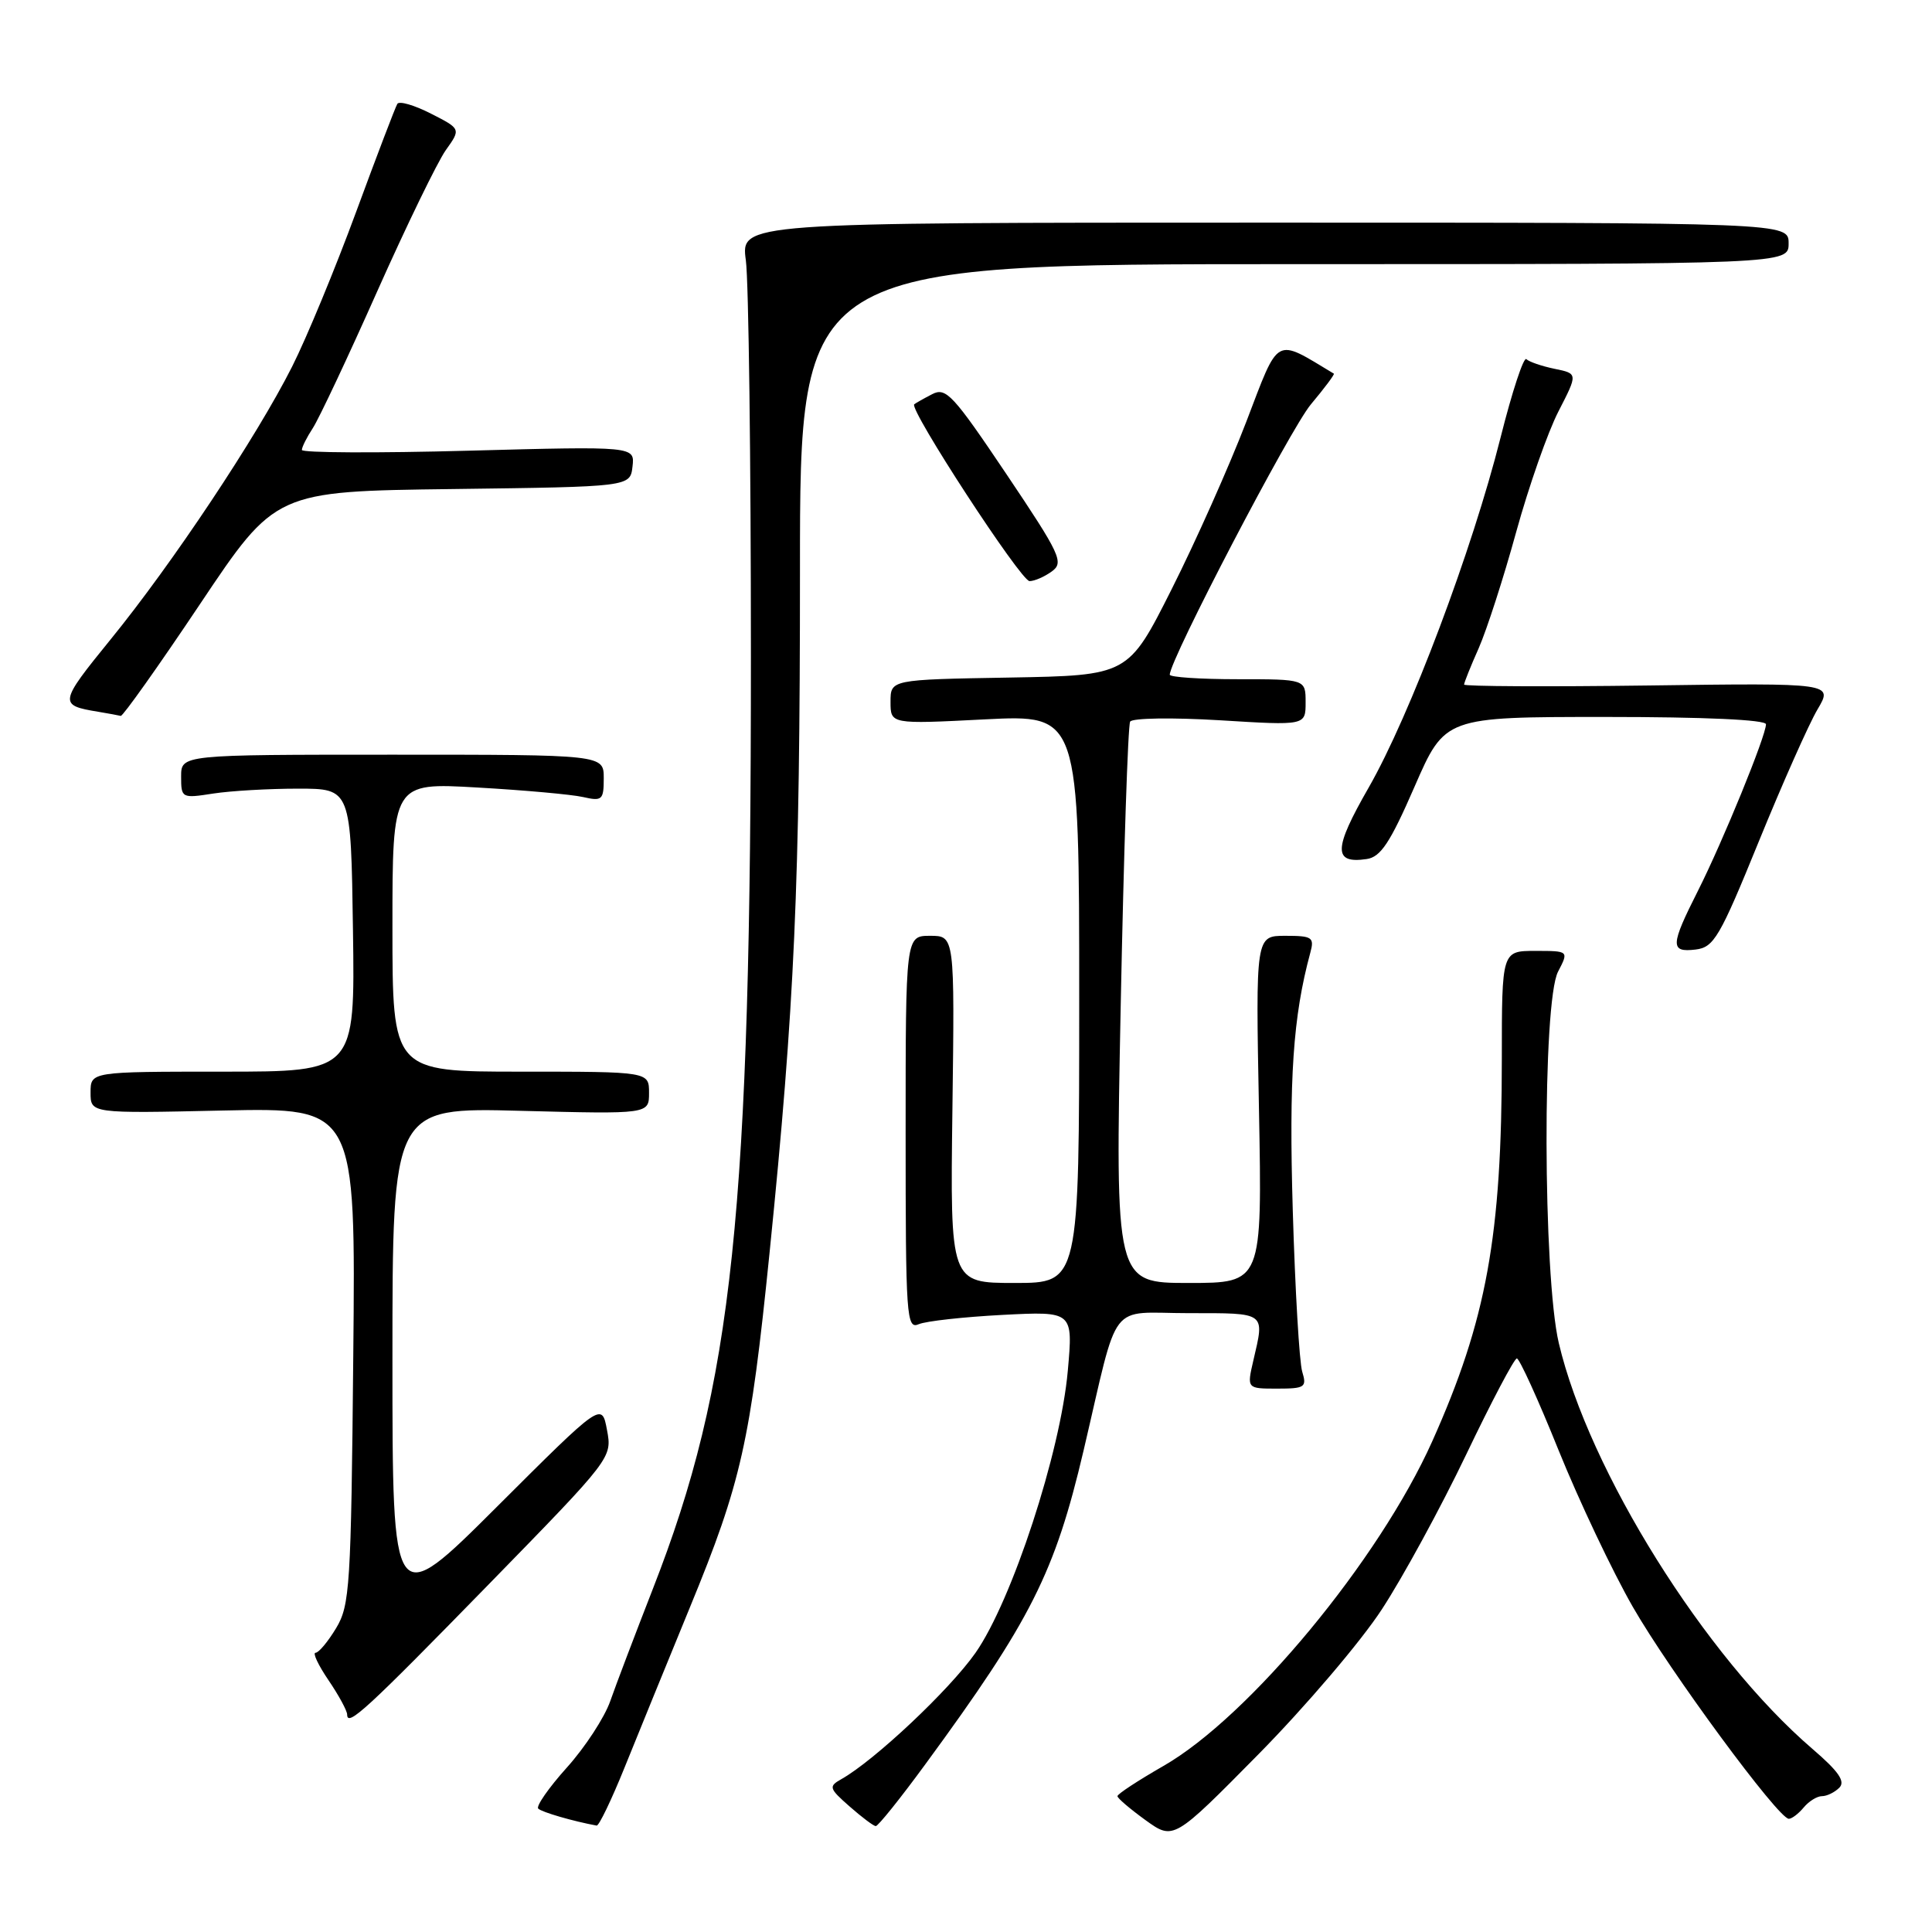 <?xml version="1.0" encoding="UTF-8" standalone="no"?>
<!DOCTYPE svg PUBLIC "-//W3C//DTD SVG 1.1//EN" "http://www.w3.org/Graphics/SVG/1.1/DTD/svg11.dtd" >
<svg xmlns="http://www.w3.org/2000/svg" xmlns:xlink="http://www.w3.org/1999/xlink" version="1.1" viewBox="0 0 256 256">
 <g >
 <path fill="currentColor"
d=" M 183.10 213.25 C 185.89 208.99 190.91 199.76 194.27 192.75 C 197.62 185.74 200.65 180.00 200.99 180.00 C 201.33 180.00 203.83 185.48 206.53 192.19 C 209.24 198.89 213.66 208.22 216.35 212.91 C 221.23 221.42 235.64 241.00 237.03 241.00 C 237.43 241.00 238.32 240.32 239.00 239.50 C 239.68 238.68 240.77 238.00 241.42 238.00 C 242.07 238.00 243.10 237.50 243.72 236.88 C 244.55 236.05 243.62 234.71 240.17 231.75 C 225.94 219.53 210.54 194.90 206.55 177.97 C 204.44 168.99 204.36 132.75 206.45 128.75 C 207.88 126.00 207.88 126.00 203.44 126.00 C 199.00 126.00 199.00 126.00 199.00 140.28 C 199.00 163.79 196.98 174.90 189.78 190.98 C 182.74 206.70 165.52 227.50 154.14 234.01 C 150.80 235.93 148.06 237.72 148.07 238.00 C 148.07 238.28 149.75 239.70 151.79 241.18 C 155.50 243.85 155.50 243.85 166.77 232.43 C 172.97 226.14 180.32 217.52 183.10 213.25 Z  M 82.74 234.25 C 84.46 229.99 88.38 220.38 91.45 212.90 C 98.23 196.42 99.43 191.06 101.97 166.00 C 105.30 133.15 106.00 117.43 106.00 75.42 C 106.00 35.00 106.00 35.00 171.50 35.00 C 237.00 35.00 237.00 35.00 237.00 32.25 C 237.00 29.50 237.00 29.50 167.58 29.50 C 98.15 29.50 98.15 29.50 98.83 34.50 C 99.20 37.25 99.50 60.88 99.50 87.00 C 99.50 160.86 97.13 183.37 86.52 210.50 C 84.16 216.55 81.61 223.26 80.86 225.41 C 80.11 227.56 77.53 231.52 75.12 234.20 C 72.71 236.88 71.00 239.34 71.32 239.65 C 71.78 240.12 75.96 241.33 79.06 241.90 C 79.36 241.95 81.02 238.51 82.74 234.25 Z  M 122.63 233.75 C 136.61 214.68 139.77 208.41 143.58 192.20 C 148.36 171.83 146.70 174.00 157.54 174.00 C 167.84 174.00 167.58 173.81 166.08 180.25 C 165.21 184.00 165.21 184.00 169.22 184.00 C 172.92 184.00 173.18 183.82 172.55 181.75 C 172.17 180.51 171.61 170.92 171.30 160.43 C 170.78 142.87 171.33 134.70 173.62 126.25 C 174.18 124.20 173.89 124.00 170.31 124.00 C 166.38 124.00 166.38 124.00 166.82 147.00 C 167.25 170.00 167.25 170.00 157.51 170.00 C 147.77 170.00 147.77 170.00 148.50 133.25 C 148.90 113.04 149.46 96.11 149.75 95.62 C 150.04 95.14 155.33 95.06 161.64 95.44 C 173.00 96.14 173.00 96.14 173.00 93.07 C 173.00 90.00 173.00 90.00 164.00 90.00 C 159.05 90.00 155.00 89.73 155.00 89.40 C 155.00 87.43 170.97 56.83 173.70 53.58 C 175.51 51.42 176.88 49.59 176.74 49.51 C 168.82 44.75 169.56 44.34 165.13 55.91 C 162.87 61.79 158.43 71.76 155.26 78.05 C 149.50 89.50 149.50 89.50 133.75 89.78 C 118.00 90.05 118.00 90.05 118.00 93.00 C 118.00 95.96 118.00 95.96 130.50 95.32 C 143.00 94.69 143.00 94.69 143.00 132.35 C 143.00 170.00 143.00 170.00 134.45 170.00 C 125.90 170.00 125.90 170.00 126.20 147.00 C 126.50 124.00 126.50 124.00 123.25 124.00 C 120.00 124.00 120.00 124.00 120.00 150.11 C 120.00 174.59 120.11 176.17 121.75 175.46 C 122.71 175.05 127.71 174.50 132.85 174.23 C 142.19 173.75 142.19 173.75 141.49 181.63 C 140.53 192.44 134.09 212.10 129.26 219.01 C 125.81 223.93 115.85 233.30 111.46 235.76 C 109.77 236.71 109.86 236.98 112.57 239.36 C 114.18 240.78 115.74 241.95 116.04 241.97 C 116.34 241.99 119.31 238.29 122.63 233.75 Z  M 64.86 209.83 C 81.10 193.19 81.12 193.16 80.43 189.48 C 79.74 185.79 79.74 185.79 65.87 199.63 C 52.00 213.47 52.00 213.47 52.00 180.11 C 52.00 146.74 52.00 146.74 69.00 147.19 C 86.00 147.63 86.00 147.63 86.00 144.81 C 86.00 142.00 86.00 142.00 69.00 142.00 C 52.00 142.00 52.00 142.00 52.00 122.85 C 52.00 103.70 52.00 103.70 63.25 104.35 C 69.44 104.70 75.74 105.27 77.25 105.61 C 79.79 106.19 80.00 106.00 80.00 103.12 C 80.00 100.00 80.00 100.00 52.00 100.00 C 24.00 100.00 24.00 100.00 24.00 102.90 C 24.00 105.76 24.08 105.80 28.25 105.15 C 30.59 104.79 35.65 104.50 39.50 104.50 C 46.50 104.50 46.50 104.50 46.77 123.25 C 47.04 142.00 47.04 142.00 29.52 142.00 C 12.00 142.00 12.00 142.00 12.00 144.77 C 12.00 147.54 12.00 147.54 29.56 147.15 C 47.13 146.77 47.13 146.77 46.81 179.64 C 46.52 210.23 46.36 212.72 44.53 215.75 C 43.45 217.54 42.23 219.00 41.81 219.00 C 41.40 219.00 42.17 220.64 43.53 222.64 C 44.89 224.64 46.00 226.69 46.00 227.19 C 46.00 228.89 48.56 226.53 64.86 209.83 Z  M 233.05 111.50 C 236.19 103.80 239.69 95.92 240.83 94.00 C 242.90 90.50 242.90 90.50 218.45 90.83 C 205.00 91.01 194.00 90.95 194.00 90.71 C 194.00 90.46 194.87 88.28 195.94 85.88 C 197.00 83.47 199.24 76.55 200.90 70.50 C 202.57 64.45 205.09 57.25 206.51 54.50 C 209.08 49.50 209.08 49.50 205.99 48.87 C 204.29 48.52 202.61 47.94 202.25 47.59 C 201.90 47.23 200.36 51.90 198.84 57.95 C 195.08 72.90 186.83 94.81 181.35 104.37 C 176.68 112.50 176.63 114.48 181.08 113.83 C 182.94 113.57 184.19 111.69 187.43 104.25 C 191.46 95.00 191.46 95.00 212.73 95.00 C 225.86 95.00 234.00 95.37 234.00 95.97 C 234.00 97.51 228.29 111.48 225.00 118.01 C 221.32 125.29 221.28 126.22 224.67 125.82 C 227.10 125.53 227.87 124.22 233.05 111.50 Z  M 26.50 80.05 C 36.50 65.10 36.50 65.10 60.00 64.80 C 83.50 64.50 83.50 64.50 83.81 61.82 C 84.12 59.13 84.12 59.13 62.06 59.72 C 49.93 60.05 40.00 60.00 40.00 59.62 C 40.00 59.24 40.66 57.93 41.46 56.71 C 42.26 55.48 46.10 47.34 49.98 38.61 C 53.87 29.88 57.96 21.47 59.06 19.91 C 61.08 17.08 61.08 17.08 57.09 15.05 C 54.90 13.93 52.90 13.35 52.65 13.76 C 52.39 14.18 49.93 20.63 47.18 28.10 C 44.43 35.57 40.62 44.79 38.70 48.59 C 34.00 57.91 22.84 74.68 14.63 84.76 C 7.81 93.15 7.76 93.45 13.00 94.31 C 14.38 94.54 15.72 94.79 16.00 94.86 C 16.27 94.93 21.00 88.27 26.50 80.05 Z  M 139.38 75.71 C 141.00 74.53 140.52 73.49 133.34 62.80 C 126.29 52.31 125.34 51.28 123.52 52.23 C 122.41 52.80 121.34 53.41 121.14 53.57 C 120.41 54.20 135.27 77.00 136.42 77.00 C 137.08 77.00 138.41 76.42 139.38 75.71 Z "/>
</g>
</svg>